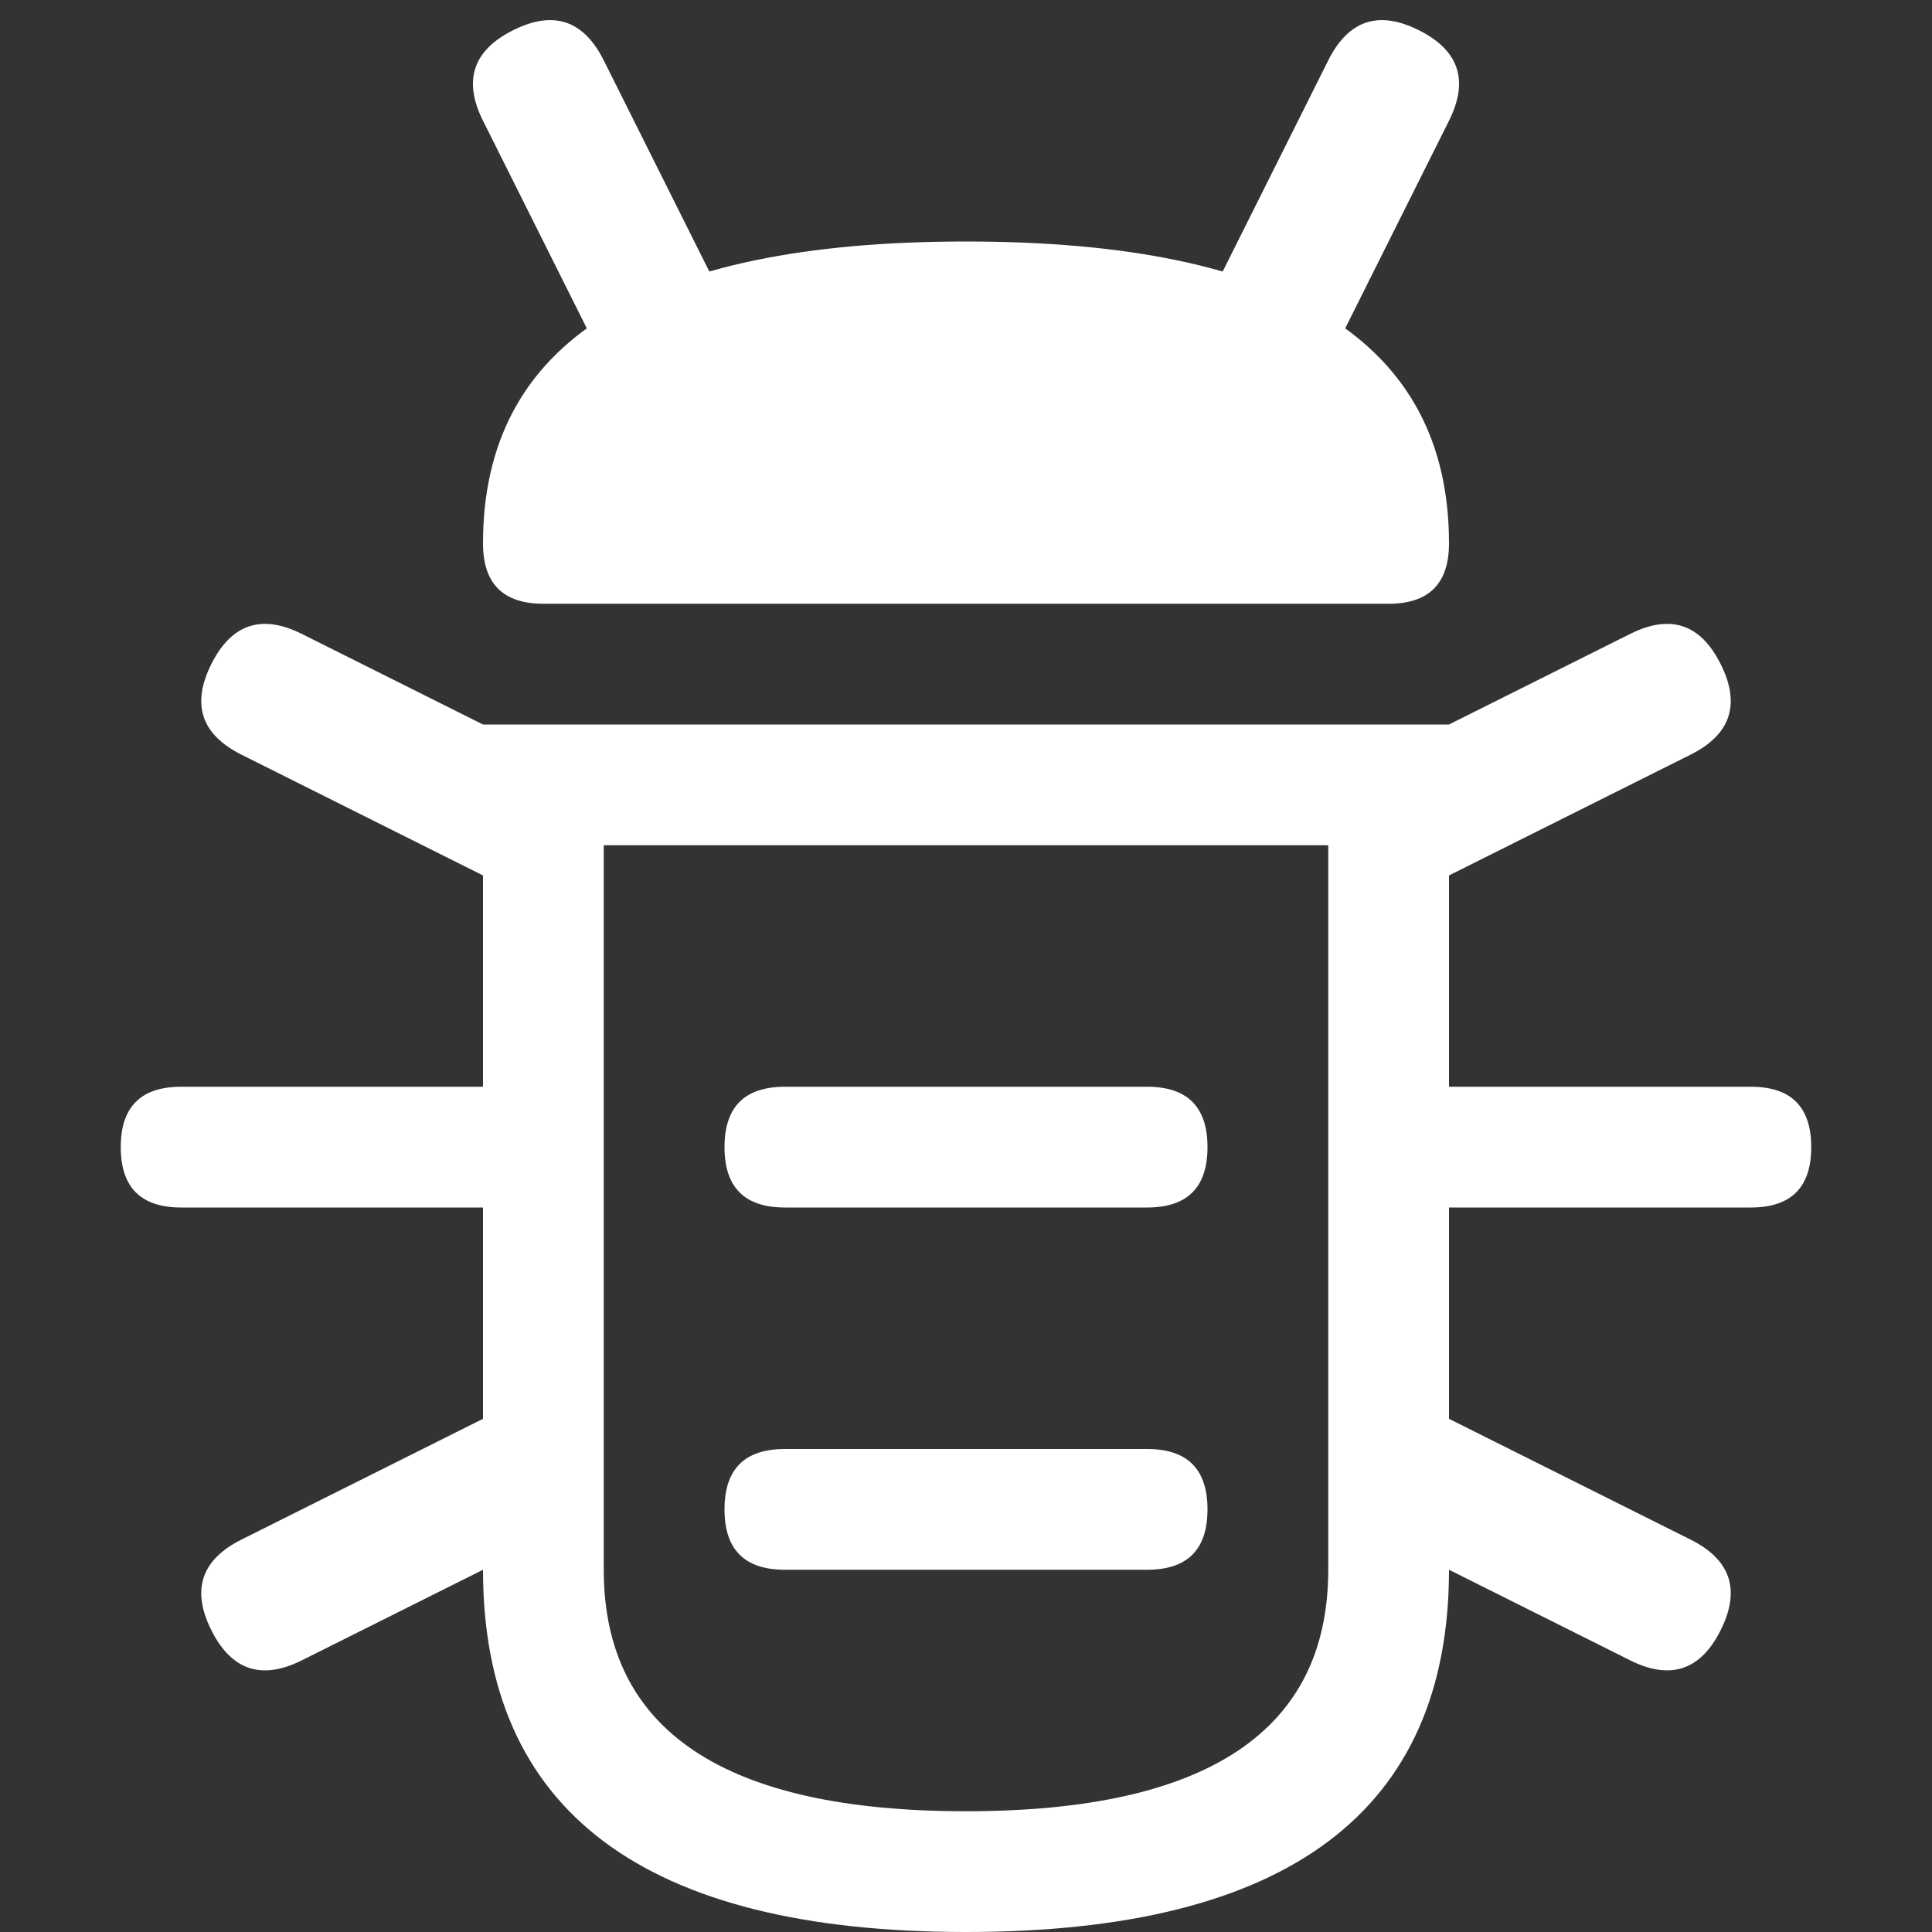 <svg viewBox="0 0 16 16" width="16" height="16" xmlns="http://www.w3.org/2000/svg" fill="#fff" fill-opacity="1">
  <rect x="0" y="0" width="16" height="16" fill="#333333" stroke="none"/>
  <path d="M2.5 5.25 4 6 12 6 13.5 5.25Q14 5 14.25 5.5 14.5 6 14 6.25L12 7.25 12 9 14.5 9Q15 9 15 9.5 15 10 14.5 10L12 10 12 11.75 14 12.75Q14.5 13 14.25 13.5 14 14 13.5 13.75L12 13Q12 16 8 16 4 16 4 13L2.5 13.75Q2 14 1.75 13.5 1.5 13 2 12.75L4 11.75 4 10 1.5 10Q1 10 1 9.5 1 9 1.5 9L4 9 4 7.25 2 6.25Q1.5 6 1.75 5.5 2 5 2.5 5.25M4 4.5Q4 2 8 2 12 2 12 4.5 12 5 11.5 5L4.5 5Q4 5 4 4.5M5 .5 6.25 3 5.25 3.5 4 1Q3.75.5 4.25.25 4.75 0 5 .5M12 1 10.75 3.5 9.75 3 11 .5Q11.25 0 11.75.25 12.25.5 12 1M6.5 9Q6 9 6 9.5 6 10 6.5 10L9.5 10Q10 10 10 9.5 10 9 9.5 9L6.5 9M6.5 13 9.5 13Q10 13 10 12.5 10 12 9.5 12L6.5 12Q6 12 6 12.5 6 13 6.5 13M5 7 5 13Q5 15 8 15 11 15 11 13L11 7 5 7"></path>
</svg>
